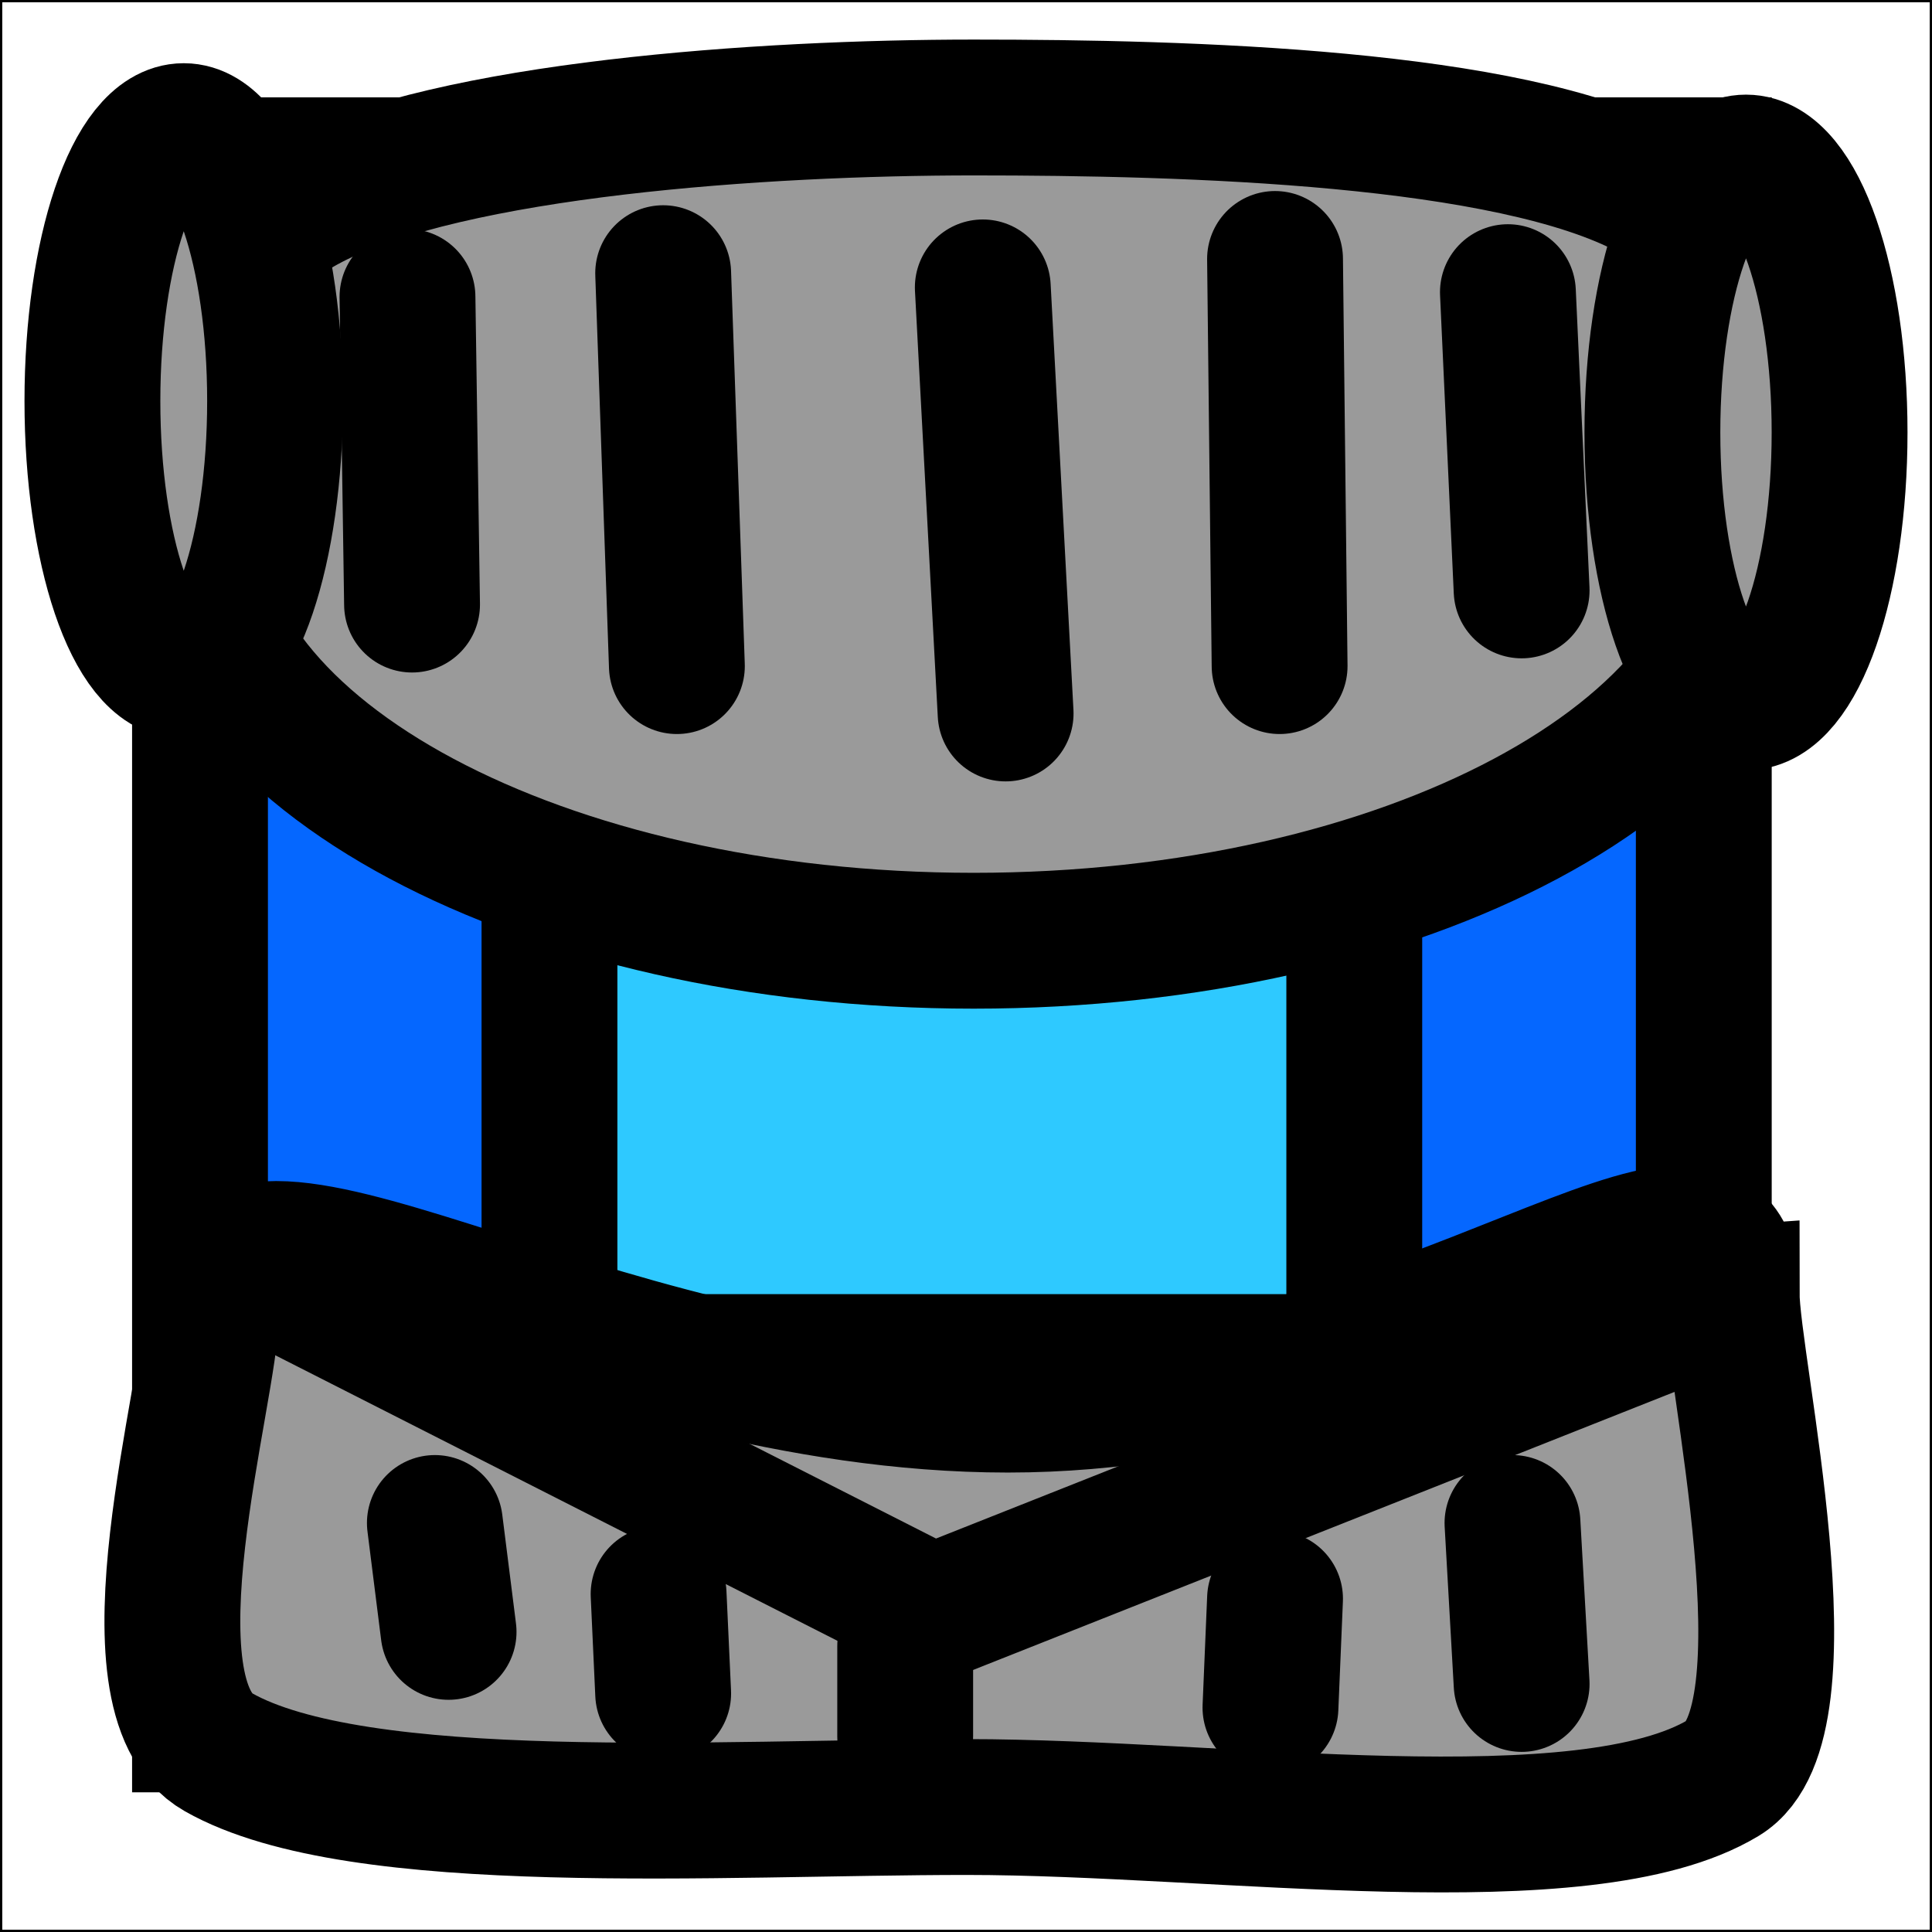 <svg version="1.1" xmlns="http://www.w3.org/2000/svg" xmlns:xlink="http://www.w3.org/1999/xlink" width="42.668" height="42.668" viewBox="0,0,42.668,42.668"><g transform="translate(-298.666,-158.666)"><g data-paper-data="{&quot;isPaintingLayer&quot;:true}" fill-rule="nonzero" stroke="#000000" stroke-linejoin="miter" stroke-miterlimit="10" stroke-dasharray="" stroke-dashoffset="0" style="mix-blend-mode: normal"><g stroke-width="3"><path d="M303.083,196.749v-34.433h33.211v34.433z" fill="#0567ff" stroke-linecap="butt"/><path d="M310.801,188.747v-18.429c0,0 6.612,3.241 9.57,3.241c2.966,0 8.204,-3.241 8.204,-3.241v18.429z" fill="#2ec9ff" stroke-linecap="butt"/><path d="M337.414,170.241c0,5.081 -7.72,9.201 -17.244,9.201c-9.524,0 -17.244,-4.119 -17.244,-9.201c0,-2.591 -0.615,-5.454 2.614,-7.126c3.105,-1.608 9.962,-2.075 14.63,-2.075c4.771,0 11.813,0.197 14.935,1.868c3.11,1.664 2.309,4.797 2.309,7.332z" fill="#9a9a9a" stroke-linecap="butt"/><path d="M307.766,172.018l-0.101,-6.796" fill="none" stroke-linecap="round"/><path d="M313.615,173.377l-0.303,-8.678" fill="none" stroke-linecap="round"/><path d="M320.371,165.013l0.504,9.41" fill="none" stroke-linecap="round"/><path d="M326.926,173.377l-0.101,-8.992" fill="none" stroke-linecap="round"/><path d="M331.968,165.118l0.303,6.587" fill="none" stroke-linecap="round"/><path d="M304.741,167.522c0,3.291 -0.903,5.96 -2.017,5.96c-1.114,0 -2.017,-2.668 -2.017,-5.96c0,-3.291 0.903,-5.96 2.017,-5.96c1.114,0 2.017,2.668 2.017,5.96z" fill="#9a9a9a" stroke-linecap="butt"/><path d="M339.293,168.216c0,3.291 -0.926,5.96 -2.067,5.96c-1.142,0 -2.067,-2.668 -2.067,-5.96c0,-3.291 0.926,-5.96 2.067,-5.96c1.142,0 2.067,2.668 2.067,5.96z" fill="#9a9a9a" stroke-linecap="butt"/><path d="M336.909,187.23c0,1.615 1.835,9.487 -0.184,10.701c-3.07,1.847 -11.079,0.643 -16.707,0.643c-5.46,0 -13.442,0.542 -16.53,-1.212c-2.187,-1.243 -0.16,-8.026 -0.16,-9.714c0,-4.071 8.268,2.039 17.597,2.039c9.329,0 15.983,-6.528 15.983,-2.457z" fill="#9a9a9a" stroke-linecap="butt"/><path d="M336.405,187.492l-17.143,6.796l-15.025,-7.632" fill="none" stroke-linecap="round"/><path d="M318.657,195.02v1.987" fill="none" stroke-linecap="round"/><path d="M308.573,194.706l-0.303,-2.405" fill="none" stroke-linecap="round"/><path d="M332.069,192.301l0.202,3.555" fill="none" stroke-linecap="round"/><path d="M326.724,196.379l0.101,-2.405" fill="none" stroke-linecap="round"/><path d="M313.211,193.87l0.101,2.196" fill="none" stroke-linecap="round"/></g><path d="M298.691,201.309v-42.618h42.618v42.618z" fill="none" stroke-width="0.05" stroke-linecap="butt"/></g></g></svg>